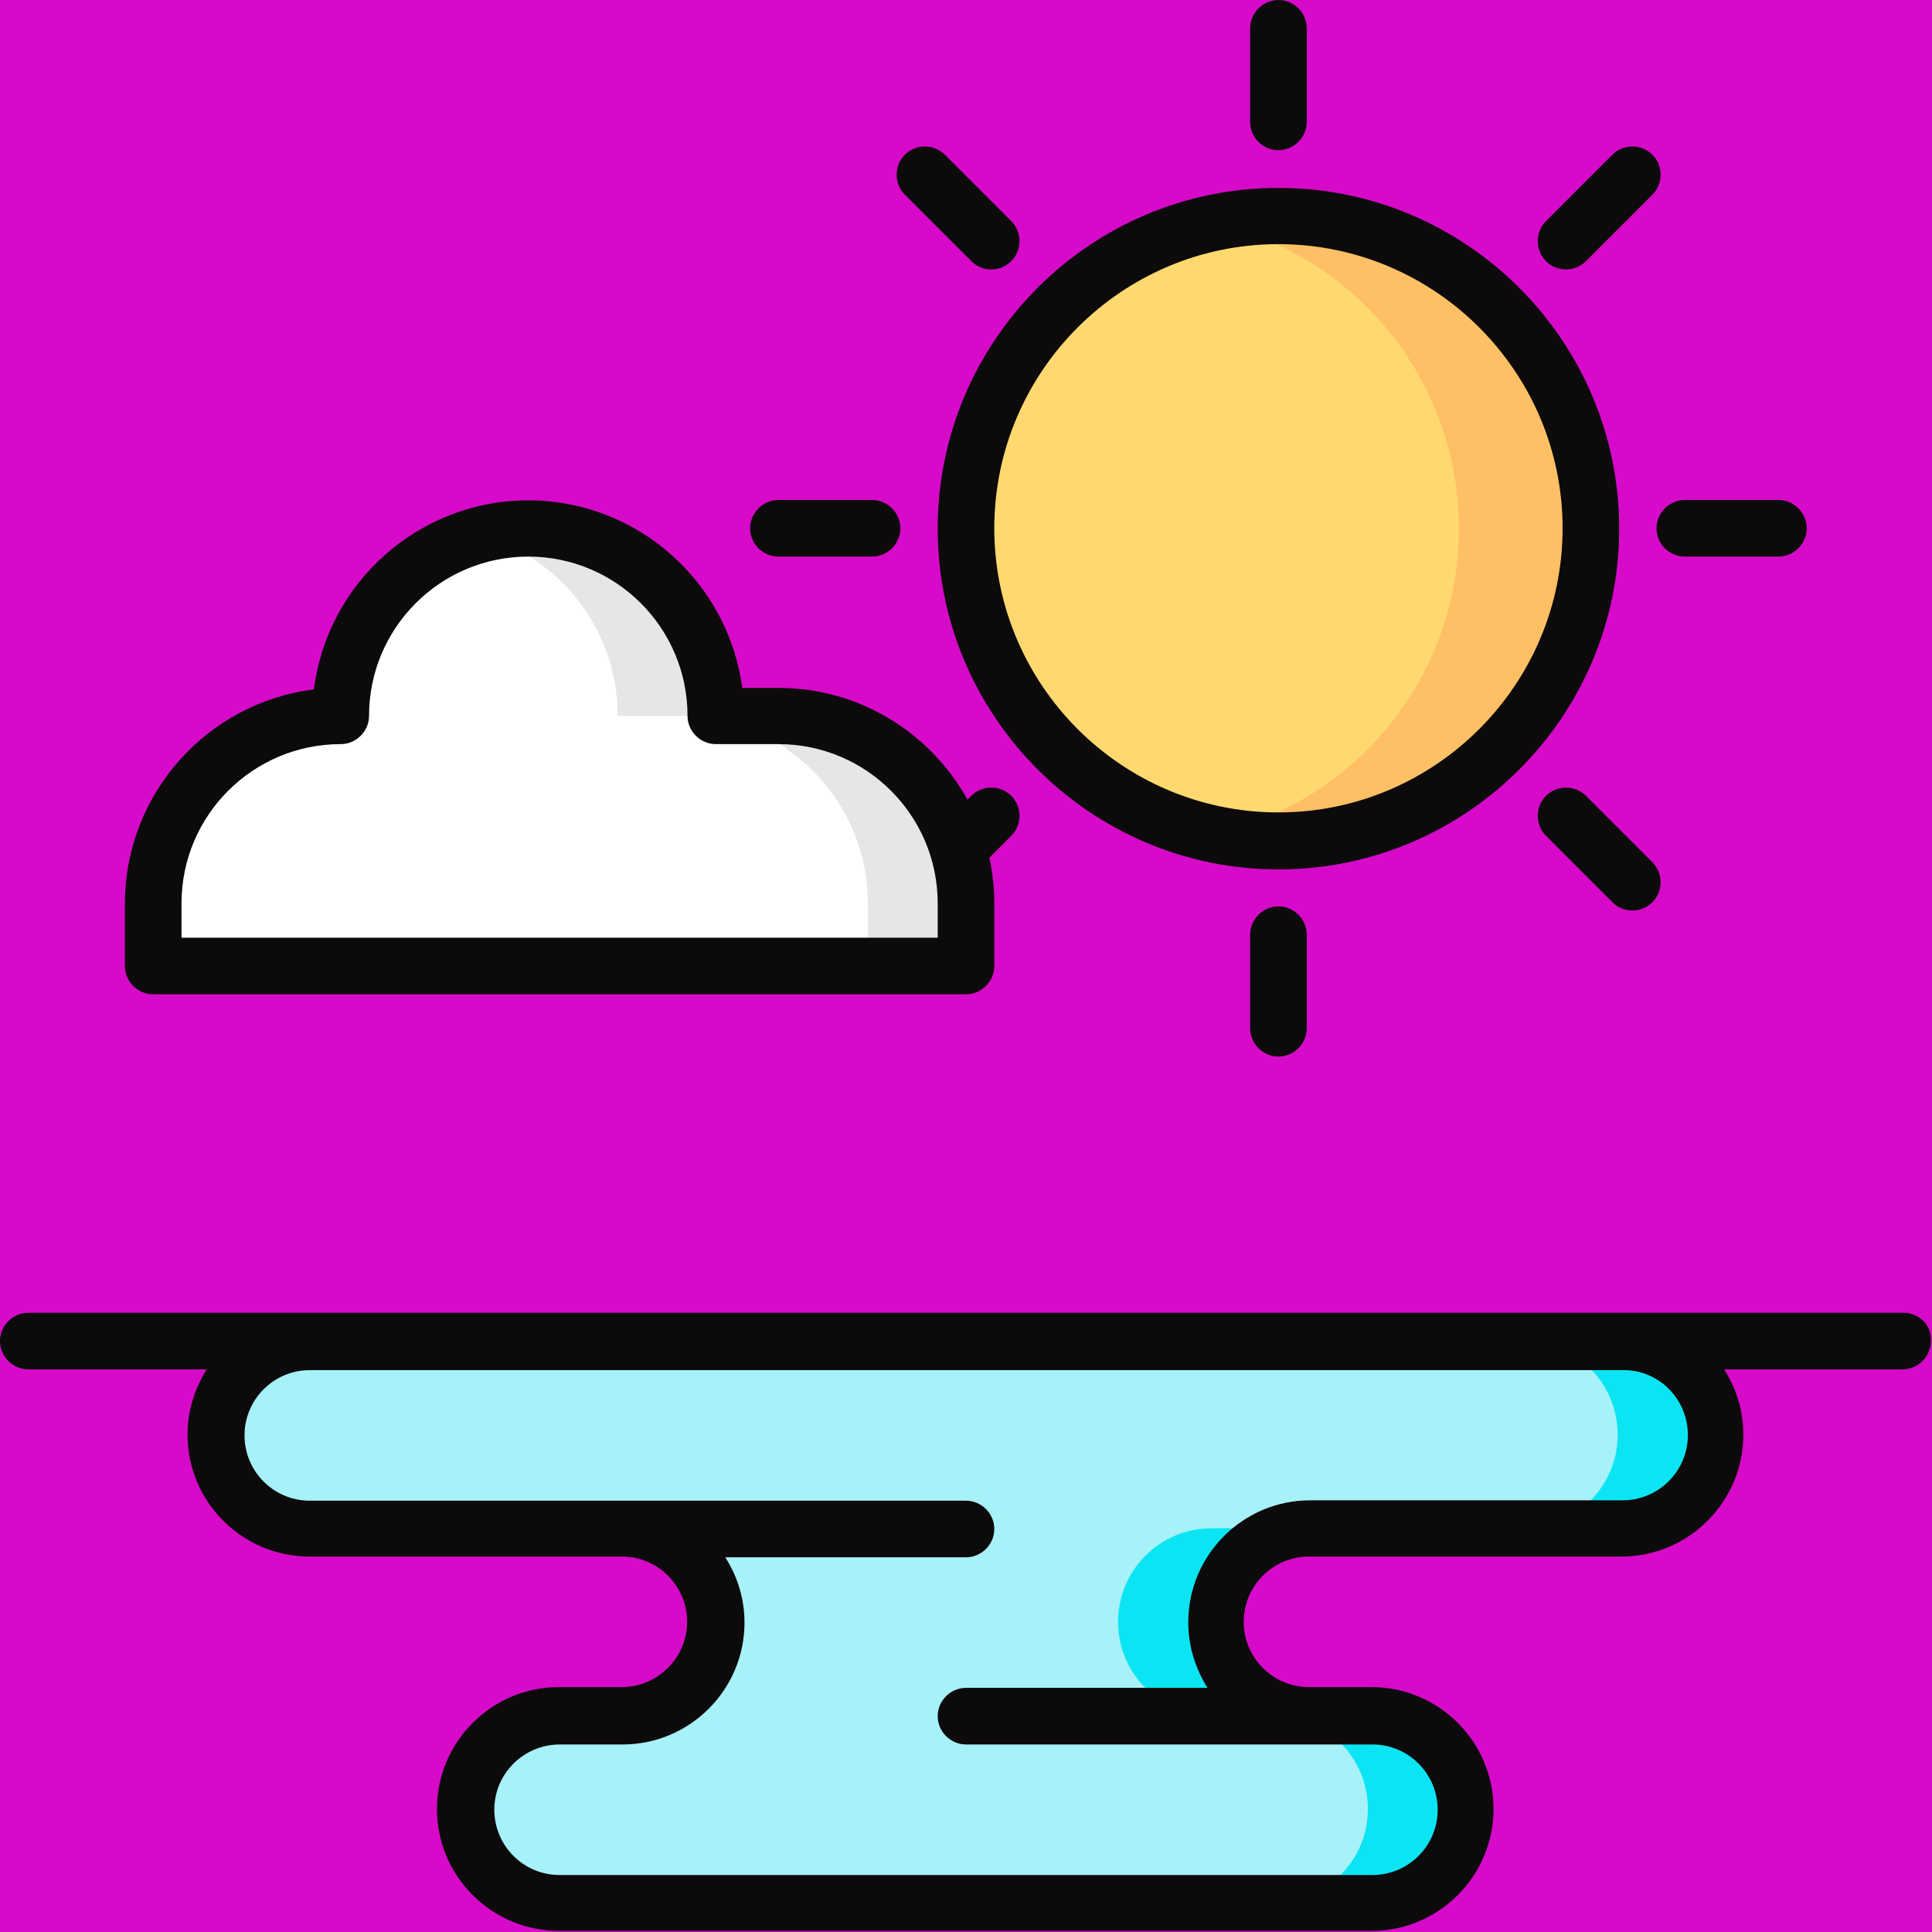 <?xml version="1.0" encoding="utf-8"?>
<!-- Generator: Adobe Illustrator 23.0.0, SVG Export Plug-In . SVG Version: 6.00 Build 0)  -->
<svg version="1.1" id="Capa_1" xmlns="http://www.w3.org/2000/svg" xmlns:xlink="http://www.w3.org/1999/xlink" x="0px" y="0px"
	 viewBox="0 0 512 512" style="enable-background:new 0 0 512 512;" xml:space="preserve">
<rect x="0" y="0" width="512" height="512" fill="#333333" stroke="none"/>
<style type="text/css">
	.st0{fill:#D60AC8;stroke:#000000;stroke-miterlimit:10;}
	.st1{fill:#A7F1F8;}
	.st2{fill:#0BE5F3;}
	.st3{fill:#FFD96F;}
	.st4{fill:#FFC065;}
	.st5{fill:#FFFFFF;}
	.st6{fill:#E6E6E6;}
	.st7{fill:#0C0A0B;}
</style>
<rect x="-64" y="-21.1" class="st0" width="610" height="578"/>
<g>
	<path class="st1" d="M430,355.4c13.7,0,24.8,11.1,24.8,24.8c0,13.7-11.1,24.8-24.8,24.8h-82.8c-13.7,0-24.8,11.1-24.8,24.8
		c0,13.7,11.1,24.8,24.8,24.8h16.6c13.7,0,24.8,11.1,24.8,24.8s-11.1,24.8-24.8,24.8H205.3h-31.1h-25.9c-13.7,0-24.8-11.1-24.8-24.8
		c0-13.7,11.1-24.8,24.8-24.8h16.6c13.7,0,24.8-11.1,24.8-24.8S178.6,405,164.9,405H82.1c-13.7,0-24.8-11.1-24.8-24.8
		c0-13.7,11.1-24.8,24.8-24.8H430z"/>
	<path class="st2" d="M423.9,355.4h-20c13.7,0,24.8,11.1,24.8,24.8c0,13.7-11.1,24.8-24.8,24.8h-82.8c-13.7,0-24.8,11.1-24.8,24.8
		s11.1,24.8,24.8,24.8h16.6c13.7,0,24.8,11.1,24.8,24.8c0,13.7-11.1,24.8-24.8,24.8h20c13.7,0,24.8-11.1,24.8-24.8
		s-11.1-24.8-24.8-24.8h-16.6c-13.7,0-24.8-11.1-24.8-24.8c0-13.7,11.1-24.8,24.8-24.8h82.8c13.7,0,24.8-11.1,24.8-24.8
		C448.8,366.5,437.7,355.4,423.9,355.4z"/>
	<circle class="st3" cx="338.8" cy="140" r="82.8"/>
	<path class="st4" d="M338.8,57.2c-6,0-11.9,0.7-17.5,1.9c37.3,8,65.3,41.2,65.3,81s-28,72.9-65.3,81c5.6,1.2,11.5,1.9,17.5,1.9
		c45.7,0,82.8-37.1,82.8-82.8C421.7,94.3,384.6,57.2,338.8,57.2z"/>
	<path class="st5" d="M90.3,189.7c0-27.4,22.3-49.7,49.7-49.7s49.7,22.3,49.7,49.7h16.6c27.4,0,49.7,22.3,49.7,49.7V250
		c0,3.3-2.7,6-6,6H46.6c-3.3,0-6-2.7-6-6v-10.6C40.6,212,62.9,189.7,90.3,189.7"/>
	<path class="st6" d="M200.3,189.7h-16.6c0-27.4-22.3-49.7-49.7-49.7c-3.4,0-6.8,0.3-10,1c22.7,4.6,39.7,24.7,39.7,48.7h16.6
		c27.4,0,49.7,22.3,49.7,49.7V250c0,3.3-2.7,6-6,6h20c3.3,0,6-2.7,6-6v-10.6C250,212,227.7,189.7,200.3,189.7z"/>
</g>
<g>
	<path class="st7" d="M504.5,347.9H7.5c-4.1,0-7.5,3.4-7.5,7.5s3.4,7.5,7.5,7.5h47.3c-3.2,5-5.1,11-5.1,17.3
		c0,17.8,14.5,32.3,32.3,32.3h74.5l0,0h8.3c9.6,0,17.3,7.8,17.3,17.3s-7.8,17.3-17.4,17.3h-16.6c-17.8,0-32.3,14.5-32.3,32.3
		s14.5,32.3,32.3,32.3h215.4c17.8,0,32.3-14.5,32.3-32.3s-14.5-32.3-32.3-32.3h-16.6c-9.6,0-17.3-7.8-17.3-17.3
		c0-9.6,7.8-17.3,17.3-17.3h82.8c17.8,0,32.3-14.5,32.3-32.3c0-6.4-1.9-12.3-5.1-17.3h47.3c4.1,0,7.5-3.4,7.5-7.5
		C512,351.3,508.6,347.9,504.5,347.9z M447.3,380.3c0,9.6-7.8,17.3-17.3,17.3h-82.8c-17.8,0-32.3,14.5-32.3,32.3
		c0,6.4,1.9,12.3,5.1,17.4h-64c-4.1,0-7.5,3.4-7.5,7.5s3.4,7.5,7.5,7.5h99.4l0,0h8.3c9.6,0,17.3,7.8,17.3,17.3
		c0,9.6-7.8,17.3-17.3,17.3H148.3c-9.6,0-17.3-7.8-17.3-17.3c0-9.6,7.8-17.3,17.4-17.3H165c17.8,0,32.3-14.5,32.3-32.3
		c0-6.4-1.9-12.3-5.1-17.3H256c4.1,0,7.5-3.4,7.5-7.5s-3.4-7.5-7.5-7.5h-91.1H82.1c-9.6,0-17.3-7.8-17.3-17.3
		c0-9.6,7.8-17.3,17.3-17.3H430C439.5,362.9,447.3,370.7,447.3,380.3z"/>
	<path class="st7" d="M40.6,263.5H256c4.1,0,7.5-3.4,7.5-7.5v-16.6c0-4.2-0.5-8.2-1.3-12.1l5.8-5.8c2.9-2.9,2.9-7.7,0-10.6
		c-2.9-2.9-7.7-2.9-10.6,0l-1,1c-9.8-17.6-28.5-29.6-50.1-29.6h-9.6c-3.7-28-27.7-49.7-56.7-49.7c-29.1,0-53.3,21.9-56.8,50.1
		c-28.2,3.5-50.1,27.6-50.1,56.8V256C33.1,260.1,36.5,263.5,40.6,263.5z M48.1,239.4c0-23.3,18.9-42.2,42.2-42.2l0,0
		c4.1,0,7.5-3.4,7.5-7.5c0-23.3,18.9-42.2,42.2-42.2s42.2,18.9,42.2,42.2c0,4.1,3.4,7.5,7.5,7.5h16.6c23.3,0,42.2,18.9,42.2,42.2
		v9.1H48.1V239.4z"/>
	<path class="st7" d="M338.8,230.4c49.8,0,90.3-40.5,90.3-90.3s-40.5-90.3-90.3-90.3s-90.3,40.5-90.3,90.3
		C248.5,189.8,289,230.4,338.8,230.4z M338.8,64.7c41.5,0,75.3,33.8,75.3,75.3s-33.8,75.3-75.3,75.3s-75.3-33.8-75.3-75.3
		S297.3,64.7,338.8,64.7z"/>
	<path class="st7" d="M338.8,39.8c4.1,0,7.5-3.4,7.5-7.5V7.5c0-4.1-3.4-7.5-7.5-7.5s-7.5,3.4-7.5,7.5v24.8
		C331.3,36.5,334.7,39.8,338.8,39.8z"/>
	<path class="st7" d="M257.4,69.2c1.5,1.5,3.4,2.2,5.3,2.2s3.8-0.7,5.3-2.2c2.9-2.9,2.9-7.7,0-10.6L250.4,41
		c-2.9-2.9-7.7-2.9-10.6,0c-2.9,2.9-2.9,7.7,0,10.6L257.4,69.2z"/>
	<path class="st7" d="M206.3,147.5h24.8c4.1,0,7.5-3.4,7.5-7.5s-3.4-7.5-7.5-7.5h-24.8c-4.1,0-7.5,3.4-7.5,7.5
		C198.8,144.2,202.2,147.5,206.3,147.5z"/>
	<path class="st7" d="M331.3,247.7v24.8c0,4.1,3.4,7.5,7.5,7.5s7.5-3.4,7.5-7.5v-24.8c0-4.1-3.4-7.5-7.5-7.5
		S331.3,243.6,331.3,247.7z"/>
	<path class="st7" d="M420.3,210.9c-2.9-2.9-7.7-2.9-10.6,0s-2.9,7.7,0,10.6l17.6,17.6c1.5,1.5,3.4,2.2,5.3,2.2s3.8-0.7,5.3-2.2
		c2.9-2.9,2.9-7.7,0-10.6L420.3,210.9z"/>
	<path class="st7" d="M446.5,147.5h24.8c4.1,0,7.5-3.4,7.5-7.5s-3.4-7.5-7.5-7.5h-24.8c-4.1,0-7.5,3.4-7.5,7.5
		C439,144.2,442.4,147.5,446.5,147.5z"/>
	<path class="st7" d="M415,71.4c1.9,0,3.8-0.7,5.3-2.2l17.6-17.6c2.9-2.9,2.9-7.7,0-10.6c-2.9-2.9-7.7-2.9-10.6,0l-17.6,17.6
		c-2.9,2.9-2.9,7.7,0,10.6C411.1,70.7,413.1,71.4,415,71.4z"/>
</g>
</svg>
